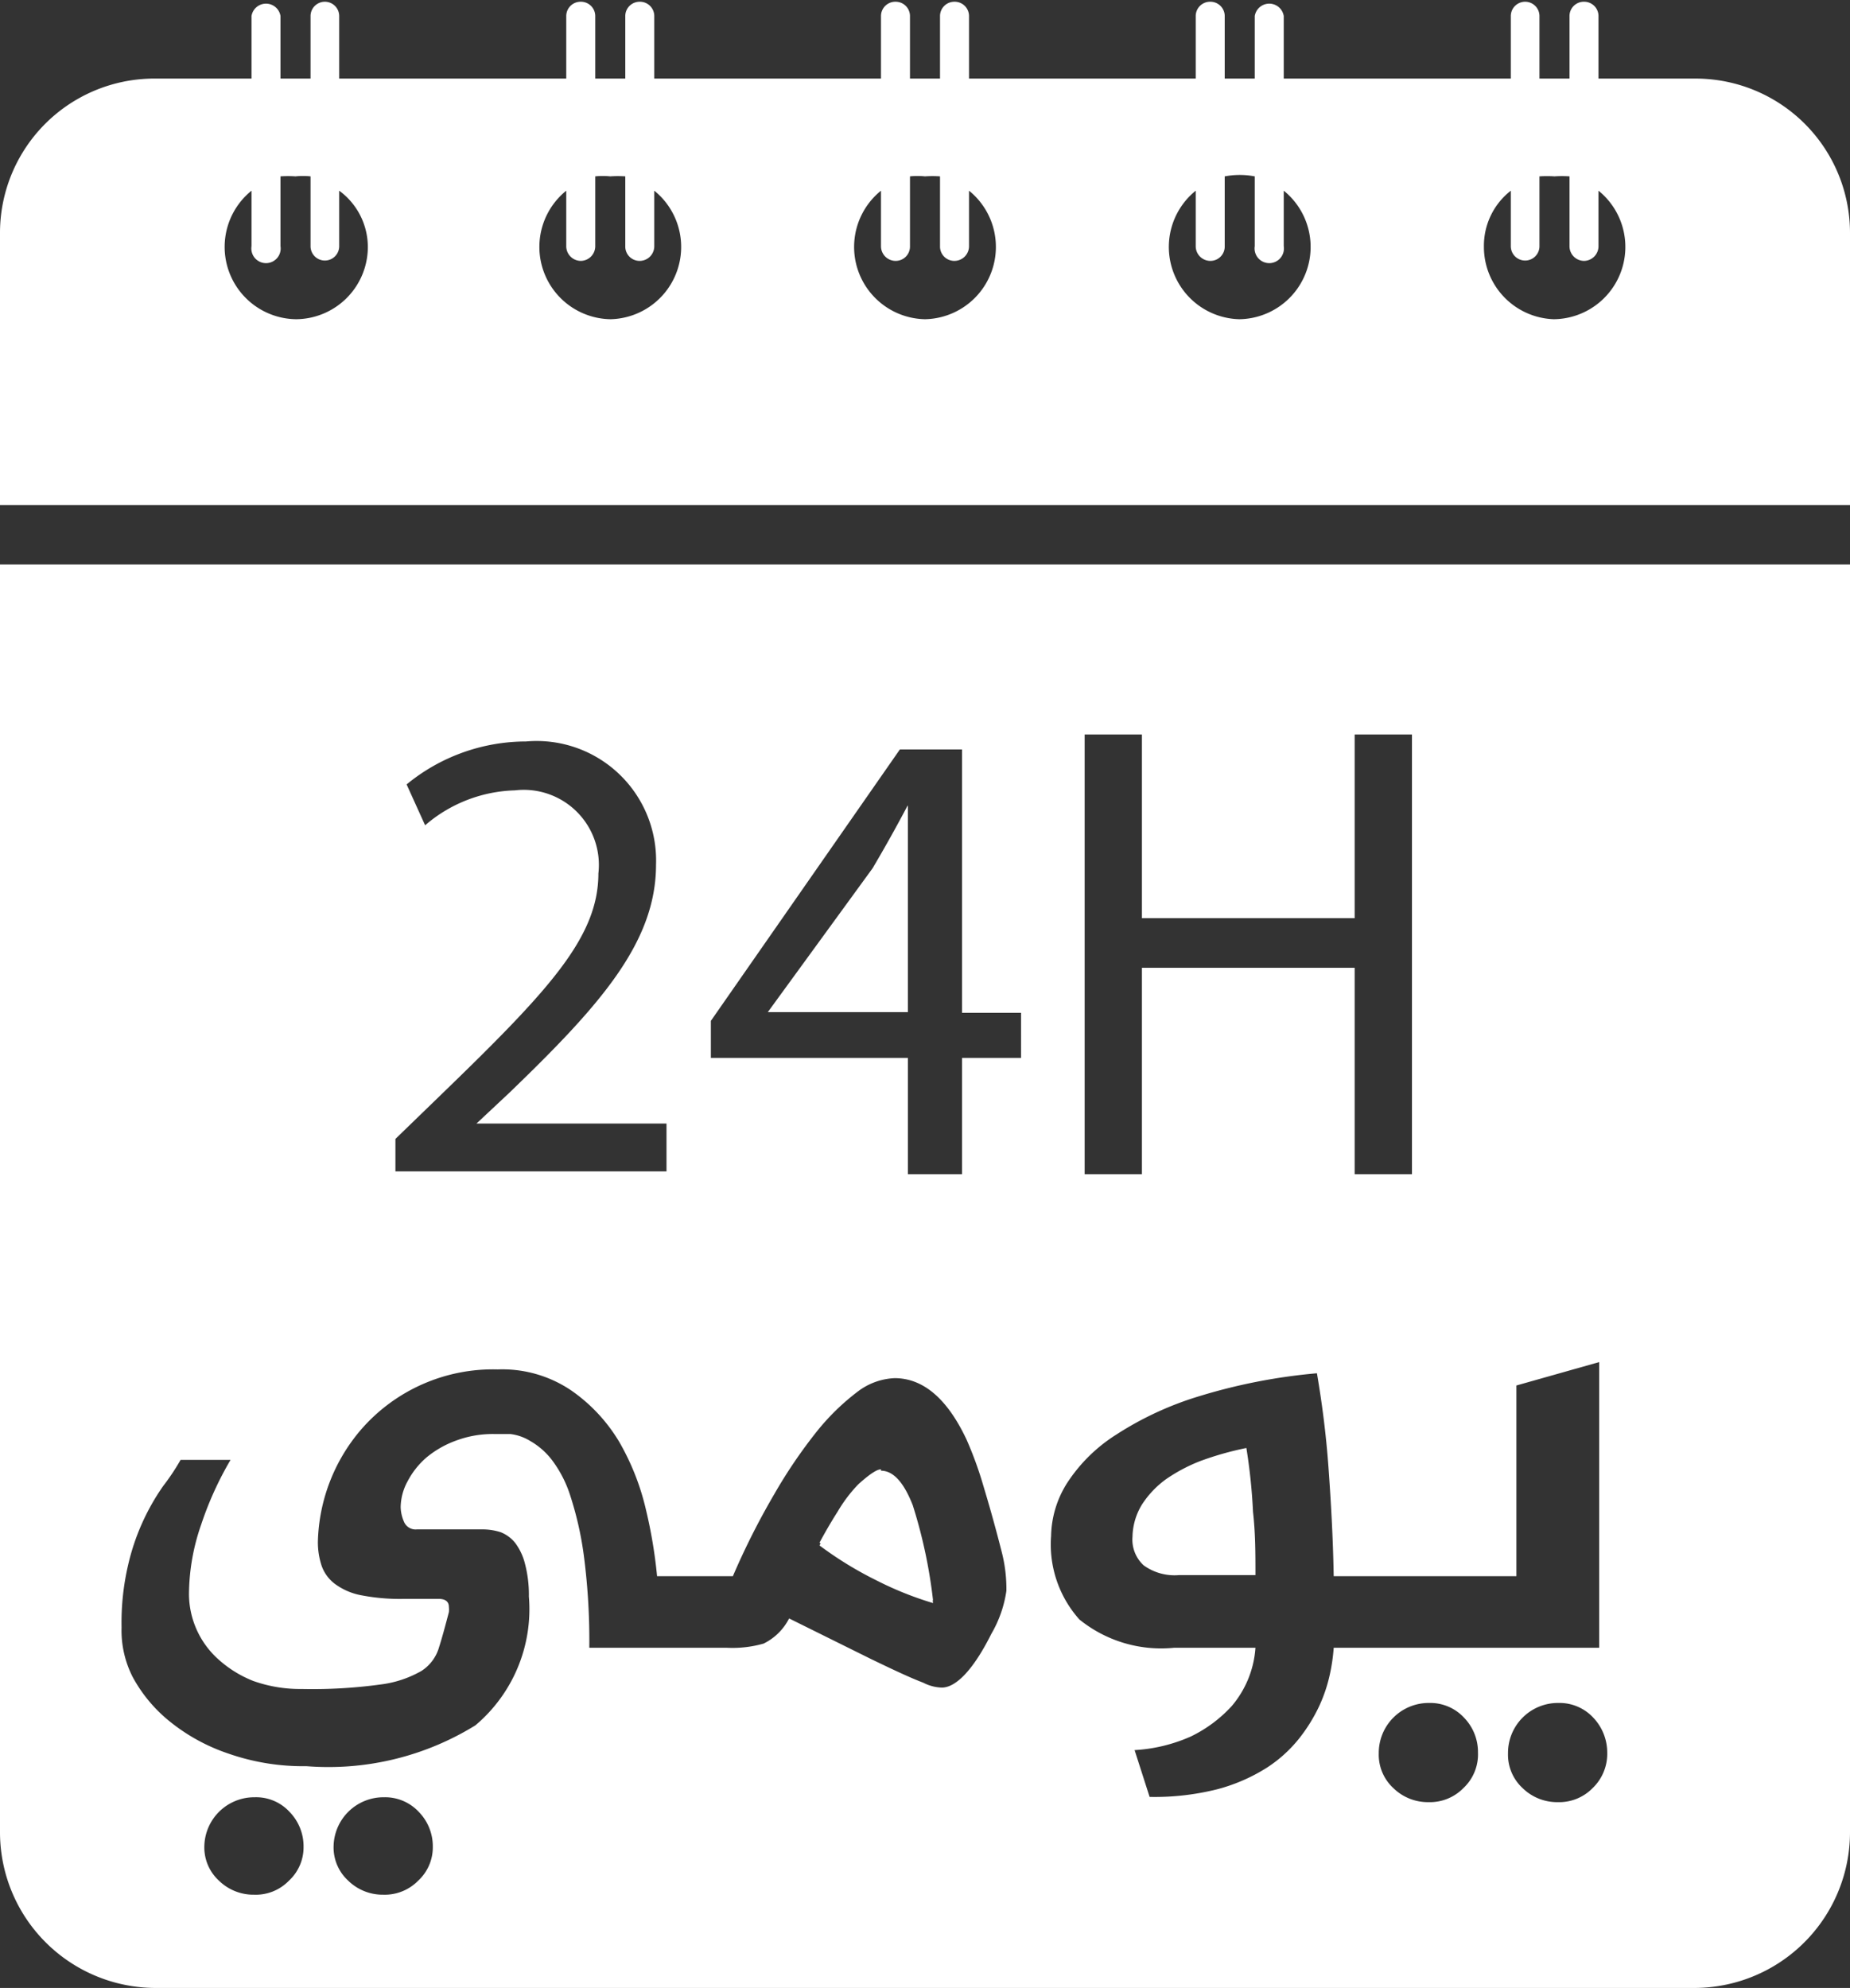 <svg id="Layer_1" data-name="Layer 1" xmlns="http://www.w3.org/2000/svg" viewBox="0 0 52.96 56.92"><rect x="0" y="0" width="52.96" height="56.92" fill="#333333" stroke="none"/><defs><style>.cls-1{fill:#fff;}</style></defs><path class="cls-1" d="M27.51,23.6c-.38.71-.68,1.24-1,1.8l-3,4.12v0h4v-4c0-.64,0-1.27,0-1.91Zm0,0c-.38.71-.68,1.24-1,1.8l-3,4.12v0h4v-4c0-.64,0-1.27,0-1.91Zm0,0c-.38.71-.68,1.24-1,1.8l-3,4.12v0h4v-4c0-.64,0-1.27,0-1.91Zm.14,20.09c-.25-.69-.55-1-.91-1-.12,0-.34.15-.65.43a4.15,4.15,0,0,0-.59.78c-.21.33-.38.63-.52.89a10.42,10.42,0,0,0,1.63,1,9.61,9.61,0,0,0,1.62.65A14.37,14.37,0,0,0,27.65,43.69ZM27.51,23.6c-.38.71-.68,1.24-1,1.8l-3,4.12v0h4v-4c0-.64,0-1.27,0-1.91Zm.14,20.09c-.25-.69-.55-1-.91-1-.12,0-.34.15-.65.43a4.15,4.15,0,0,0-.59.78c-.21.33-.38.63-.52.89a10.42,10.42,0,0,0,1.63,1,9.61,9.61,0,0,0,1.62.65A14.37,14.37,0,0,0,27.65,43.69ZM27.51,23.6c-.38.71-.68,1.24-1,1.8l-3,4.12v0h4v-4c0-.64,0-1.27,0-1.91Zm.14,20.09c-.25-.69-.55-1-.91-1-.12,0-.34.15-.65.43a4.15,4.15,0,0,0-.59.78c-.21.33-.38.63-.52.89a10.42,10.42,0,0,0,1.63,1,9.61,9.61,0,0,0,1.62.65A14.37,14.37,0,0,0,27.65,43.69Zm9.74.18A16.22,16.22,0,0,0,37.2,42a8.84,8.84,0,0,0-1.31.37,4.73,4.73,0,0,0-1,.53,2.72,2.72,0,0,0-.68.72,1.83,1.83,0,0,0-.27.92,1,1,0,0,0,.32.82,1.51,1.51,0,0,0,1,.28h2.2C37.45,45.08,37.43,44.48,37.39,43.87Zm0,0A16.22,16.22,0,0,0,37.2,42a8.84,8.84,0,0,0-1.31.37,4.73,4.73,0,0,0-1,.53,2.72,2.72,0,0,0-.68.72,1.83,1.83,0,0,0-.27.92,1,1,0,0,0,.32.82,1.51,1.51,0,0,0,1,.28h2.2C37.45,45.08,37.43,44.48,37.39,43.87ZM27.51,23.6c-.38.71-.68,1.24-1,1.8l-3,4.12v0h4v-4c0-.64,0-1.27,0-1.91Zm.14,20.09c-.25-.69-.55-1-.91-1-.12,0-.34.15-.65.43a4.15,4.15,0,0,0-.59.78c-.21.33-.38.63-.52.89a10.42,10.42,0,0,0,1.63,1,9.61,9.61,0,0,0,1.62.65A14.37,14.37,0,0,0,27.65,43.69ZM27.51,23.6c-.38.71-.68,1.24-1,1.8l-3,4.12v0h4v-4c0-.64,0-1.27,0-1.91Zm.14,20.09c-.25-.69-.55-1-.91-1-.12,0-.34.15-.65.43a4.15,4.15,0,0,0-.59.78c-.21.33-.38.63-.52.89a10.42,10.42,0,0,0,1.63,1,9.61,9.61,0,0,0,1.62.65A14.37,14.37,0,0,0,27.65,43.69Zm9.74.18A16.22,16.22,0,0,0,37.2,42a8.84,8.84,0,0,0-1.31.37,4.73,4.73,0,0,0-1,.53,2.72,2.72,0,0,0-.68.72,1.83,1.83,0,0,0-.27.92,1,1,0,0,0,.32.82,1.51,1.51,0,0,0,1,.28h2.2C37.45,45.08,37.43,44.48,37.39,43.87Zm0,0A16.22,16.22,0,0,0,37.2,42a8.84,8.84,0,0,0-1.31.37,4.73,4.73,0,0,0-1,.53,2.72,2.72,0,0,0-.68.72,1.83,1.83,0,0,0-.27.92,1,1,0,0,0,.32.82,1.51,1.51,0,0,0,1,.28h2.2C37.45,45.08,37.43,44.48,37.39,43.87ZM27.51,23.6c-.38.71-.68,1.24-1,1.8l-3,4.12v0h4v-4c0-.64,0-1.27,0-1.91Zm.14,20.09c-.25-.69-.55-1-.91-1-.12,0-.34.15-.65.43a4.15,4.15,0,0,0-.59.78c-.21.33-.38.63-.52.89a10.42,10.42,0,0,0,1.63,1,9.61,9.61,0,0,0,1.62.65A14.37,14.37,0,0,0,27.65,43.69ZM1.52,16.7V53A4.46,4.46,0,0,0,6,57.46H50A4.46,4.46,0,0,0,54.48,53V16.7Zm31.05,4.87h1.64v5.26H40.3V21.57h1.64V34.16H40.3V28.25H34.21v5.91H32.57ZM12.84,33.15l1.29-1.25c3.1-3,4.52-4.52,4.52-6.35a2.15,2.15,0,0,0-2.39-2.38,4.1,4.1,0,0,0-2.57,1L13.16,23a5.39,5.39,0,0,1,3.42-1.23,3.42,3.42,0,0,1,3.72,3.53c0,2.24-1.63,4.05-4.19,6.52l-.95.89v0H20.6v1.37H12.84ZM9.79,54.39a1.32,1.32,0,0,1-1,.4,1.41,1.41,0,0,1-1-.4,1.29,1.29,0,0,1-.42-1A1.43,1.43,0,0,1,8.81,52a1.3,1.3,0,0,1,1,.42,1.41,1.41,0,0,1,.4,1A1.3,1.3,0,0,1,9.79,54.39Zm3.7,0a1.34,1.34,0,0,1-1,.4,1.41,1.41,0,0,1-1-.4,1.29,1.29,0,0,1-.42-1A1.43,1.43,0,0,1,12.51,52a1.32,1.32,0,0,1,1,.42,1.41,1.41,0,0,1,.4,1A1.3,1.3,0,0,1,13.49,54.39Zm16.84-8.3a3.42,3.42,0,0,1-.43,1.23c-.5,1-1,1.54-1.42,1.54a1.23,1.23,0,0,1-.53-.14c-.37-.14-.88-.38-1.52-.69l-2.32-1.15a1.62,1.62,0,0,1-.73.72,3.25,3.25,0,0,1-1.05.12H18.39a18.83,18.83,0,0,0-.15-2.59,9.61,9.61,0,0,0-.39-1.75,3.4,3.4,0,0,0-.54-1.05,2.09,2.09,0,0,0-.61-.53,1.4,1.4,0,0,0-.57-.2l-.45,0a3,3,0,0,0-1.11.19,2.84,2.84,0,0,0-.84.48,2.32,2.32,0,0,0-.54.68,1.58,1.58,0,0,0-.2.74,1.09,1.09,0,0,0,.09.41.36.36,0,0,0,.38.23h1.87a1.72,1.72,0,0,1,.52.08,1,1,0,0,1,.42.31,1.67,1.67,0,0,1,.28.6,3.48,3.48,0,0,1,.11.93,4.35,4.35,0,0,1-1.53,3.69,8,8,0,0,1-4.84,1.17,6.48,6.48,0,0,1-2.23-.36,5.41,5.41,0,0,1-1.68-.92,4.2,4.2,0,0,1-1.06-1.27A2.93,2.93,0,0,1,5,47.14a7.25,7.25,0,0,1,.19-1.8,6.45,6.45,0,0,1,1-2.25,6.5,6.5,0,0,0,.5-.75H8.12a9.62,9.62,0,0,0-.84,1.85,6.13,6.13,0,0,0-.35,2,2.52,2.52,0,0,0,.84,1.86,3.29,3.29,0,0,0,1,.62,4,4,0,0,0,1.39.23,14.3,14.3,0,0,0,2.26-.13,3.11,3.11,0,0,0,1.17-.39,1.2,1.2,0,0,0,.5-.68c.09-.28.18-.62.28-1a.66.66,0,0,0,0-.15c0-.15-.1-.23-.29-.23h-1a5.78,5.78,0,0,1-1.2-.1,1.84,1.84,0,0,1-.76-.32,1.11,1.11,0,0,1-.39-.52,2.14,2.14,0,0,1-.11-.7,5.12,5.12,0,0,1,1.23-3.2,5,5,0,0,1,3.92-1.73,3.52,3.52,0,0,1,2.1.6,4.75,4.75,0,0,1,1.38,1.48,7.06,7.06,0,0,1,.76,1.93,13.83,13.83,0,0,1,.32,1.91H22.5a21.24,21.24,0,0,1,1.18-2.34,14.35,14.35,0,0,1,1.22-1.8,6.62,6.62,0,0,1,1.18-1.15A1.87,1.87,0,0,1,27.13,40c.82,0,1.51.59,2.06,1.76a10.61,10.61,0,0,1,.48,1.32c.16.53.34,1.16.53,1.91A4.23,4.23,0,0,1,30.33,46.09Zm.42-15.26H29.06v3.33H27.51V30.83H21.87V29.77L27.28,22h1.78v7.54h1.69Zm8.84,17.65a4.34,4.34,0,0,1-.31.92,4.73,4.73,0,0,1-.58.93,3.86,3.86,0,0,1-.94.84,5.07,5.07,0,0,1-1.39.6,7.35,7.35,0,0,1-1.94.22L34,50.65a4.59,4.59,0,0,0,1.61-.39,3.87,3.87,0,0,0,1.17-.87,2.88,2.88,0,0,0,.68-1.67H35.13a3.72,3.72,0,0,1-2.71-.81,3.22,3.22,0,0,1-.81-2.39A2.92,2.92,0,0,1,32.07,43a4.61,4.61,0,0,1,1.4-1.38,9.34,9.34,0,0,1,2.37-1.1,16.32,16.32,0,0,1,3.38-.66c.14.82.26,1.72.33,2.69s.13,2,.15,3.12h5.23V40.21l2.37-.67,0,8.18H39.7A5.33,5.33,0,0,1,39.59,48.48Zm3.82,3.26a1.34,1.34,0,0,1-1,.4,1.41,1.41,0,0,1-1-.4,1.3,1.3,0,0,1-.42-1,1.43,1.43,0,0,1,1.44-1.44,1.32,1.32,0,0,1,1,.42,1.41,1.41,0,0,1,.4,1A1.32,1.32,0,0,1,43.41,51.74Zm3.7,0a1.34,1.34,0,0,1-1,.4,1.41,1.41,0,0,1-1-.4,1.3,1.3,0,0,1-.42-1,1.43,1.43,0,0,1,1.44-1.44,1.32,1.32,0,0,1,1,.42,1.45,1.45,0,0,1,.4,1A1.36,1.36,0,0,1,47.11,51.74ZM37.2,42a8.84,8.84,0,0,0-1.31.37,4.73,4.73,0,0,0-1,.53,2.72,2.72,0,0,0-.68.72,1.83,1.83,0,0,0-.27.92,1,1,0,0,0,.32.82,1.51,1.51,0,0,0,1,.28h2.2c0-.6,0-1.2-.07-1.81A16.22,16.22,0,0,0,37.2,42Zm-10.46.61c-.12,0-.34.15-.65.43a4.15,4.15,0,0,0-.59.78c-.21.33-.38.63-.52.89a10.42,10.42,0,0,0,1.63,1,9.61,9.61,0,0,0,1.62.65,14.37,14.37,0,0,0-.58-2.72C27.4,43,27.1,42.65,26.74,42.65ZM26.5,25.4l-3,4.12v0h4v-4c0-.64,0-1.27,0-1.91h0C27.13,24.31,26.83,24.84,26.5,25.4Zm1.15,18.29c-.25-.69-.55-1-.91-1-.12,0-.34.15-.65.43a4.15,4.15,0,0,0-.59.78c-.21.33-.38.63-.52.89a10.42,10.42,0,0,0,1.63,1,9.61,9.61,0,0,0,1.62.65A14.37,14.37,0,0,0,27.65,43.69ZM27.51,23.6c-.38.71-.68,1.24-1,1.8l-3,4.12v0h4v-4c0-.64,0-1.27,0-1.91Zm9.88,20.27A16.22,16.22,0,0,0,37.2,42a8.84,8.84,0,0,0-1.31.37,4.73,4.73,0,0,0-1,.53,2.72,2.72,0,0,0-.68.72,1.83,1.83,0,0,0-.27.92,1,1,0,0,0,.32.82,1.51,1.51,0,0,0,1,.28h2.2C37.45,45.08,37.43,44.48,37.39,43.87Zm0,0A16.22,16.22,0,0,0,37.2,42a8.84,8.84,0,0,0-1.31.37,4.73,4.73,0,0,0-1,.53,2.72,2.72,0,0,0-.68.72,1.83,1.83,0,0,0-.27.92,1,1,0,0,0,.32.82,1.51,1.51,0,0,0,1,.28h2.2C37.45,45.08,37.43,44.48,37.39,43.87Zm-9.74-.18c-.25-.69-.55-1-.91-1-.12,0-.34.15-.65.43a4.15,4.15,0,0,0-.59.78c-.21.33-.38.63-.52.89a10.42,10.42,0,0,0,1.63,1,9.61,9.61,0,0,0,1.62.65A14.37,14.37,0,0,0,27.65,43.69ZM27.51,23.6c-.38.71-.68,1.24-1,1.8l-3,4.12v0h4v-4c0-.64,0-1.27,0-1.91Zm.14,20.09c-.25-.69-.55-1-.91-1-.12,0-.34.15-.65.43a4.15,4.15,0,0,0-.59.78c-.21.33-.38.63-.52.89a10.42,10.42,0,0,0,1.63,1,9.61,9.61,0,0,0,1.62.65A14.37,14.37,0,0,0,27.65,43.69ZM27.51,23.6c-.38.71-.68,1.24-1,1.8l-3,4.12v0h4v-4c0-.64,0-1.27,0-1.91Zm9.88,20.27A16.22,16.22,0,0,0,37.2,42a8.84,8.84,0,0,0-1.31.37,4.73,4.73,0,0,0-1,.53,2.72,2.72,0,0,0-.68.72,1.83,1.83,0,0,0-.27.92,1,1,0,0,0,.32.82,1.51,1.51,0,0,0,1,.28h2.2C37.45,45.08,37.43,44.48,37.39,43.87Zm0,0A16.22,16.22,0,0,0,37.2,42a8.84,8.84,0,0,0-1.31.37,4.73,4.73,0,0,0-1,.53,2.72,2.72,0,0,0-.68.72,1.83,1.83,0,0,0-.27.92,1,1,0,0,0,.32.82,1.51,1.51,0,0,0,1,.28h2.2C37.45,45.08,37.43,44.48,37.39,43.87Zm-9.74-.18c-.25-.69-.55-1-.91-1-.12,0-.34.15-.65.43a4.15,4.15,0,0,0-.59.78c-.21.33-.38.63-.52.89a10.42,10.42,0,0,0,1.63,1,9.61,9.61,0,0,0,1.62.65A14.37,14.37,0,0,0,27.65,43.69ZM27.51,23.6c-.38.71-.68,1.24-1,1.8l-3,4.12v0h4v-4c0-.64,0-1.27,0-1.91Zm0,0c-.38.71-.68,1.24-1,1.8l-3,4.12v0h4v-4c0-.64,0-1.27,0-1.91Zm0,0c-.38.71-.68,1.24-1,1.8l-3,4.12v0h4v-4c0-.64,0-1.27,0-1.91Z" transform="translate(-1.52 -0.54)"/><path class="cls-1" d="M54.48,7.21a4.42,4.42,0,0,0-4.43-4.42H47.28V1a.41.41,0,0,0-.41-.41h0a.41.41,0,0,0-.42.41V2.79h-.86V1a.41.41,0,0,0-.82,0V2.79h-6.5V1a.42.42,0,0,0-.83,0V2.79h-.86V1a.41.41,0,0,0-.41-.41h0a.41.41,0,0,0-.42.41V2.79H29.26V1a.41.41,0,0,0-.42-.41.41.41,0,0,0-.41.41V2.79h-.86V1a.41.41,0,0,0-.41-.41.41.41,0,0,0-.42.41V2.79H20.25V1a.41.41,0,0,0-.42-.41.41.41,0,0,0-.41.41V2.79h-.86V1a.41.41,0,0,0-.41-.41h0a.41.41,0,0,0-.42.41V2.79h-6.5V1a.41.41,0,1,0-.82,0V2.79H9.55V1a.42.42,0,0,0-.83,0V2.79H6A4.42,4.42,0,0,0,1.52,7.21V15h53ZM10,9.68A2.07,2.07,0,0,1,8.72,6V7.59a.42.42,0,1,0,.83,0v-2a3,3,0,0,1,.43,0,2,2,0,0,1,.43,0v2a.41.41,0,1,0,.82,0V6a2,2,0,0,1,.82,1.64A2.07,2.07,0,0,1,10,9.68Zm9,0A2.07,2.07,0,0,1,17.73,6V7.59a.42.42,0,0,0,.42.42h0a.42.42,0,0,0,.41-.42v-2a2,2,0,0,1,.43,0,3,3,0,0,1,.43,0v2a.41.41,0,0,0,.41.42.42.42,0,0,0,.42-.42V6A2.07,2.07,0,0,1,19,9.68Zm9,0A2.07,2.07,0,0,1,26.74,6V7.59a.42.42,0,0,0,.42.42.41.41,0,0,0,.41-.42v-2a2,2,0,0,1,.43,0,3,3,0,0,1,.43,0v2a.41.41,0,0,0,.41.42.42.42,0,0,0,.42-.42V6A2.07,2.07,0,0,1,28,9.68Zm9,0A2.07,2.07,0,0,1,35.75,6V7.59a.42.42,0,0,0,.42.42h0a.41.41,0,0,0,.41-.42v-2a2.33,2.33,0,0,1,.86,0v2a.42.42,0,1,0,.83,0V6A2.07,2.07,0,0,1,37,9.68Zm9,0A2.07,2.07,0,0,1,44,7.61,2,2,0,0,1,44.77,6V7.59a.41.41,0,1,0,.82,0v-2a3.13,3.13,0,0,1,.43,0,3,3,0,0,1,.43,0v2a.42.42,0,0,0,.42.42h0a.42.42,0,0,0,.41-.42V6A2.07,2.07,0,0,1,46,9.68Z" transform="translate(-1.52 -0.54)"/></svg>